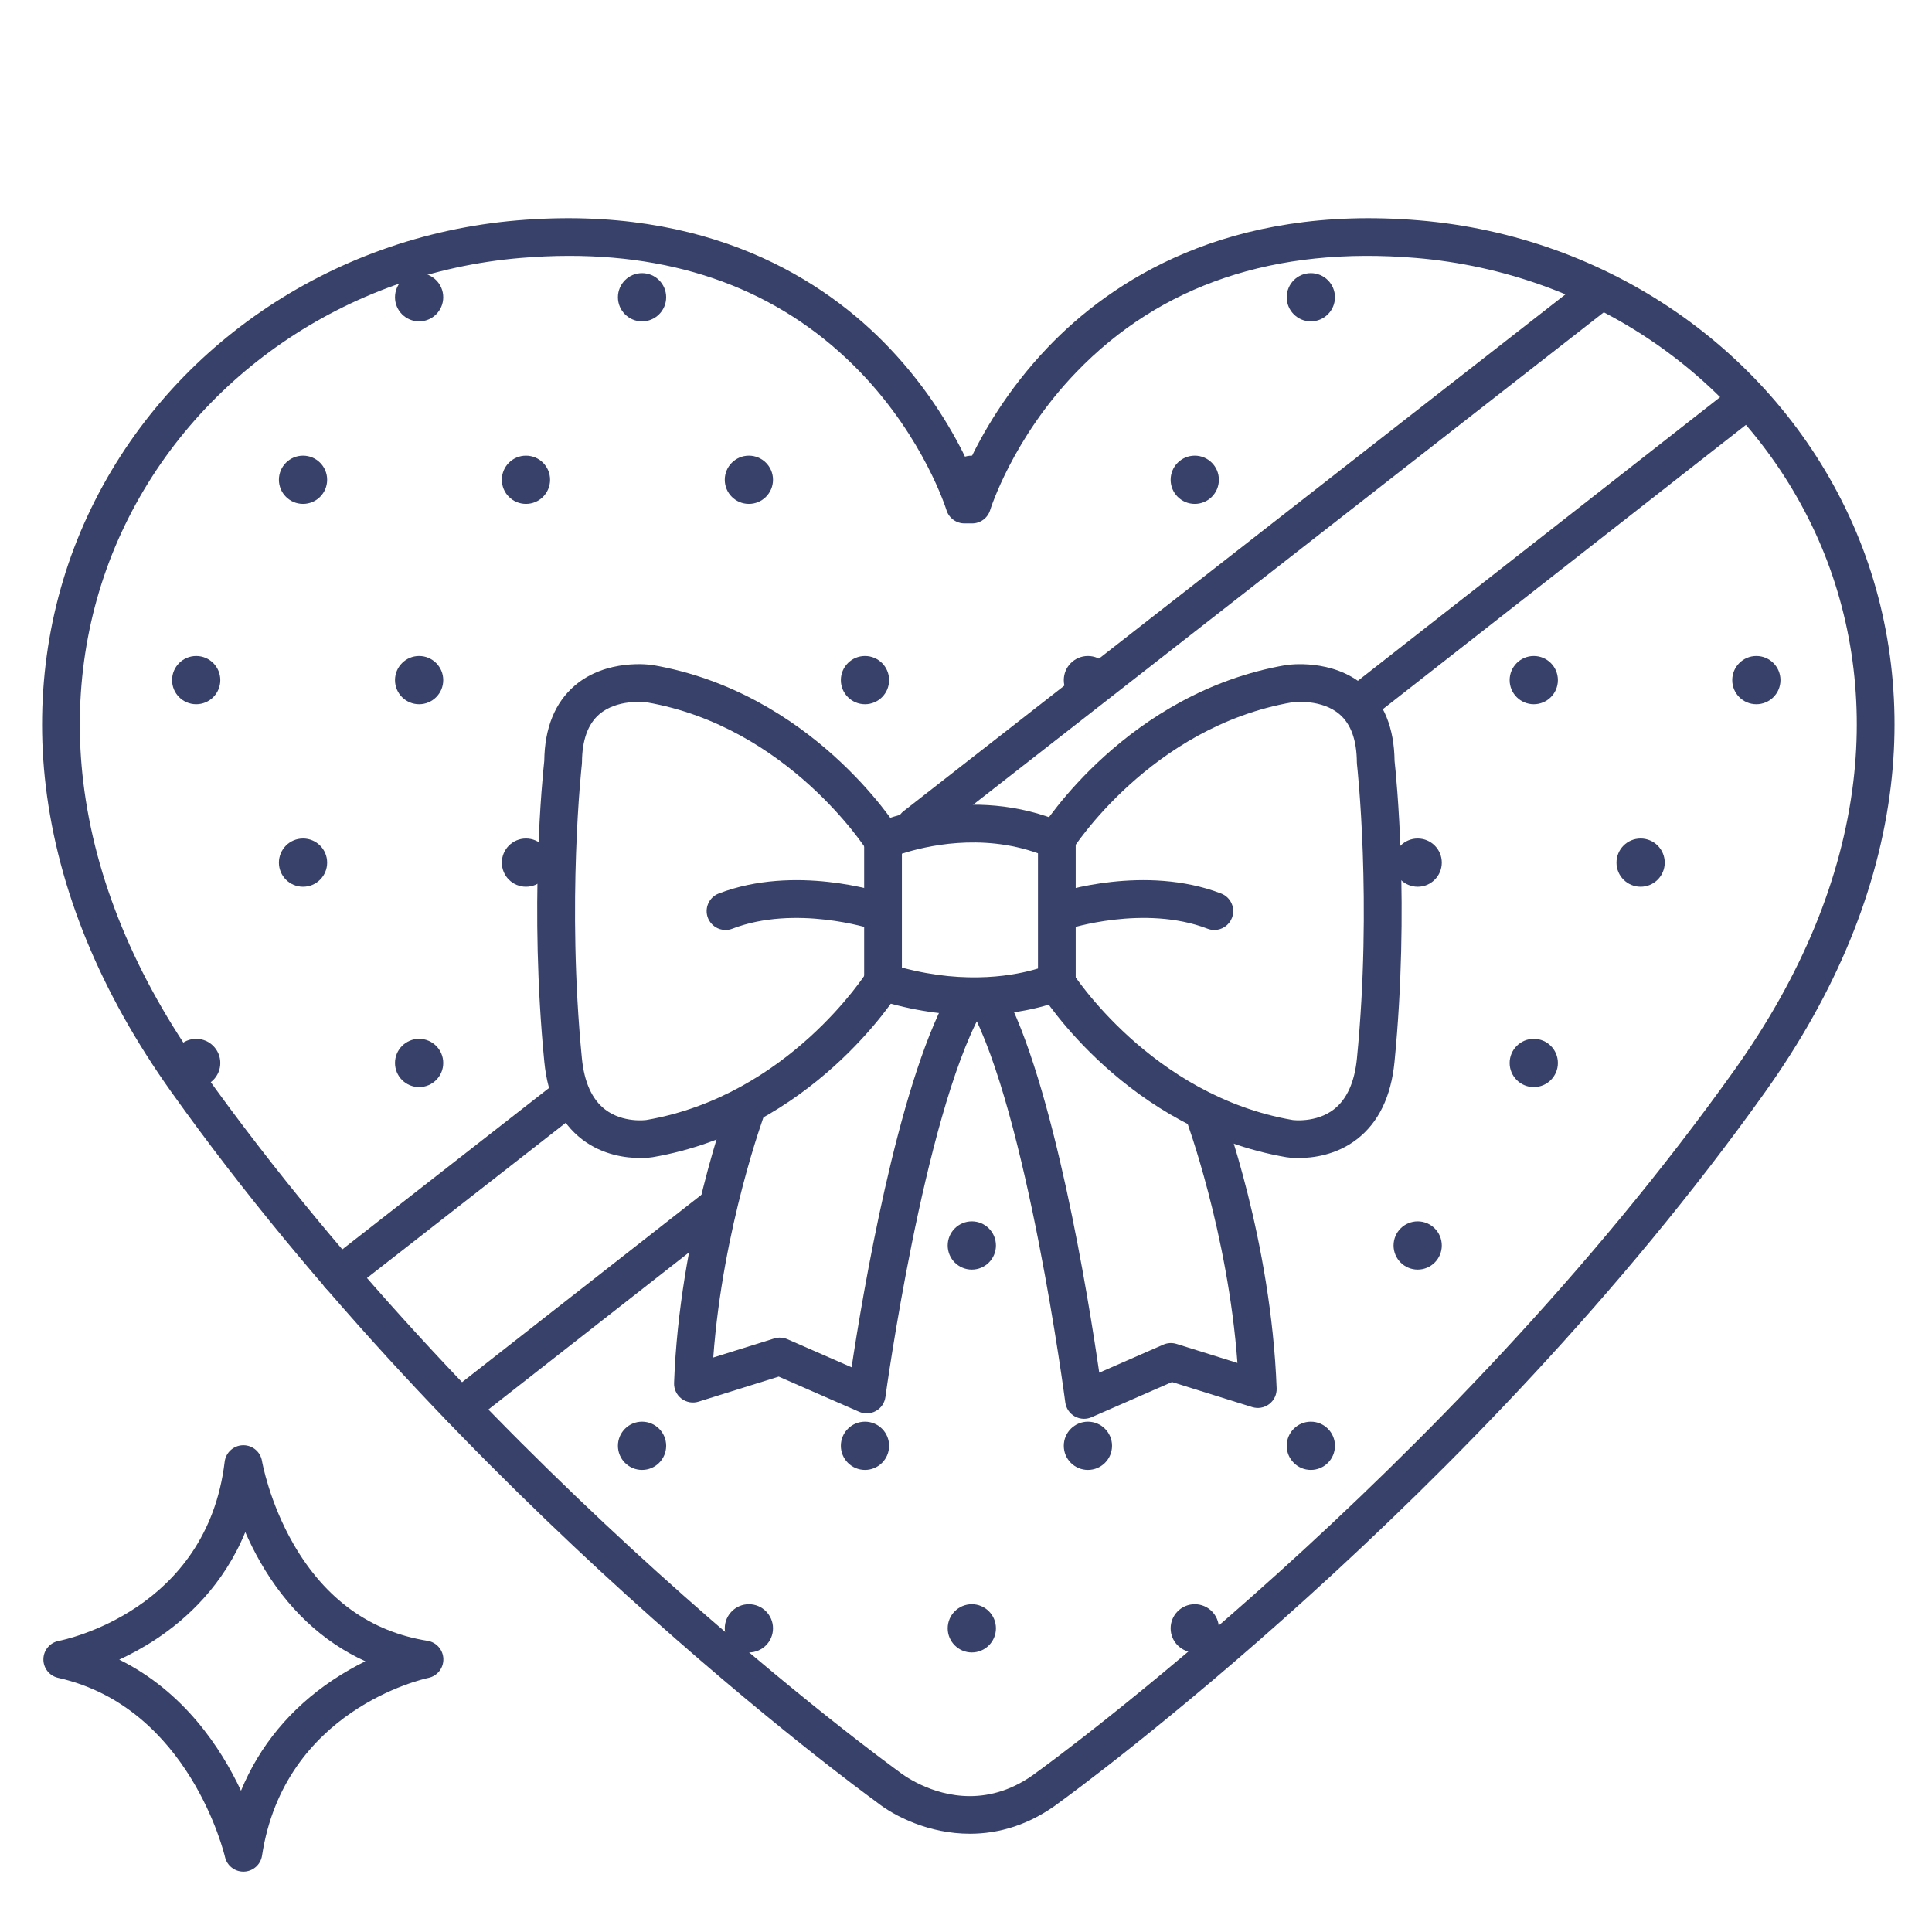 <?xml version="1.0" ?><svg enable-background="new 0 0 512 512" version="1.1" viewBox="0 0 512 512" xml:space="preserve" xmlns="http://www.w3.org/2000/svg" xmlns:xlink="http://www.w3.org/1999/xlink"><g id="Colors"><g><g><g><path d="M263.935,431.524c0,3.53-2.859,6.392-6.392,6.392c-3.529,0-6.392-2.862-6.392-6.392      c0-3.53,2.863-6.393,6.392-6.393C261.075,425.131,263.935,427.994,263.935,431.524z" fill="#384169"/></g></g><g><g><path d="M204.855,431.524c0,3.53-2.859,6.392-6.393,6.392c-3.528,0-6.39-2.862-6.39-6.392      c0-3.53,2.862-6.393,6.39-6.393C201.995,425.131,204.855,427.994,204.855,431.524z" fill="#384169"/></g></g><g><g><path d="M323.014,431.524c0,3.53-2.86,6.392-6.392,6.392c-3.53,0-6.392-2.862-6.392-6.392      c0-3.53,2.862-6.393,6.392-6.393C320.154,425.131,323.014,427.994,323.014,431.524z" fill="#384169"/></g></g><g><g><path d="M235.621,383.154c0,3.53-2.859,6.392-6.392,6.392c-3.529,0-6.392-2.862-6.392-6.392      s2.863-6.393,6.392-6.393C232.761,376.761,235.621,379.624,235.621,383.154z" fill="#384169"/></g></g><g><g><path d="M176.541,383.154c0,3.53-2.86,6.392-6.393,6.392c-3.528,0-6.39-2.862-6.39-6.392s2.862-6.393,6.39-6.393      C173.681,376.761,176.541,379.624,176.541,383.154z" fill="#384169"/></g></g><g><g><path d="M294.7,383.154c0,3.53-2.86,6.392-6.392,6.392c-3.53,0-6.392-2.862-6.392-6.392s2.862-6.393,6.392-6.393      C291.84,376.761,294.7,379.624,294.7,383.154z" fill="#384169"/></g></g><g><g><path d="M353.778,383.154c0,3.53-2.861,6.392-6.391,6.392c-3.53,0-6.392-2.862-6.392-6.392      s2.862-6.393,6.392-6.393C350.917,376.761,353.778,379.624,353.778,383.154z" fill="#384169"/></g></g><g><g><path d="M263.935,330.065c0,3.53-2.859,6.392-6.392,6.392c-3.529,0-6.392-2.862-6.392-6.392      c0-3.53,2.863-6.393,6.392-6.393C261.075,323.672,263.935,326.535,263.935,330.065z" fill="#384169"/></g></g><g><g><path d="M382.092,330.065c0,3.53-2.861,6.392-6.391,6.392c-3.53,0-6.392-2.862-6.392-6.392      c0-3.53,2.862-6.393,6.392-6.393C379.231,323.672,382.092,326.535,382.092,330.065z" fill="#384169"/></g></g><g><g><path d="M412.858,281.695c0,3.53-2.86,6.392-6.392,6.392c-3.53,0-6.392-2.862-6.392-6.392      c0-3.53,2.862-6.393,6.392-6.393C409.998,275.302,412.858,278.165,412.858,281.695z" fill="#384169"/></g></g><g><g><path d="M117.462,281.695c0,3.53-2.86,6.392-6.392,6.392c-3.529,0-6.391-2.862-6.391-6.392      c0-3.53,2.862-6.393,6.391-6.393C114.602,275.302,117.462,278.165,117.462,281.695z" fill="#384169"/></g></g><g><g><path d="M58.383,281.695c0,3.53-2.86,6.392-6.392,6.392c-3.529,0-6.391-2.862-6.391-6.392      c0-3.53,2.862-6.393,6.391-6.393C55.523,275.302,58.383,278.165,58.383,281.695z" fill="#384169"/></g></g><g><g><path d="M382.092,228.606c0,3.53-2.861,6.392-6.391,6.392c-3.53,0-6.392-2.862-6.392-6.392      s2.862-6.393,6.392-6.393C379.231,222.213,382.092,225.076,382.092,228.606z" fill="#384169"/></g></g><g><g><path d="M441.172,228.606c0,3.53-2.86,6.392-6.392,6.392c-3.53,0-6.392-2.862-6.392-6.392      s2.862-6.393,6.392-6.393C438.312,222.213,441.172,225.076,441.172,228.606z" fill="#384169"/></g></g><g><g><path d="M145.776,228.606c0,3.53-2.86,6.392-6.392,6.392c-3.529,0-6.391-2.862-6.391-6.392      s2.862-6.393,6.391-6.393C142.916,222.213,145.776,225.076,145.776,228.606z" fill="#384169"/></g></g><g><g><path d="M86.697,228.606c0,3.53-2.86,6.392-6.392,6.392c-3.529,0-6.391-2.862-6.391-6.392      s2.862-6.393,6.391-6.393C83.837,222.213,86.697,225.076,86.697,228.606z" fill="#384169"/></g></g><g><g><path d="M235.621,180.236c0,3.53-2.859,6.392-6.392,6.392c-3.529,0-6.392-2.862-6.392-6.392      s2.863-6.393,6.392-6.393C232.761,173.842,235.621,176.705,235.621,180.236z" fill="#384169"/></g></g><g><g><path d="M294.7,180.236c0,3.53-2.86,6.392-6.392,6.392c-3.53,0-6.392-2.862-6.392-6.392s2.862-6.393,6.392-6.393      C291.84,173.842,294.7,176.705,294.7,180.236z" fill="#384169"/></g></g><g><g><path d="M412.858,180.236c0,3.53-2.86,6.392-6.392,6.392c-3.53,0-6.392-2.862-6.392-6.392      s2.862-6.393,6.392-6.393C409.998,173.842,412.858,176.705,412.858,180.236z" fill="#384169"/></g></g><g><g><path d="M471.846,180.236c0,3.53-2.86,6.392-6.392,6.392c-3.53,0-6.392-2.862-6.392-6.392      s2.862-6.393,6.392-6.393C468.986,173.842,471.846,176.705,471.846,180.236z" fill="#384169"/></g></g><g><g><path d="M117.462,180.236c0,3.53-2.86,6.392-6.392,6.392c-3.529,0-6.391-2.862-6.391-6.392      s2.862-6.393,6.391-6.393C114.602,173.842,117.462,176.705,117.462,180.236z" fill="#384169"/></g></g><g><g><path d="M58.383,180.236c0,3.53-2.86,6.392-6.392,6.392c-3.529,0-6.391-2.862-6.391-6.392      s2.862-6.393,6.391-6.393C55.523,173.842,58.383,176.705,58.383,180.236z" fill="#384169"/></g></g><g><g><path d="M263.935,127.146c0,3.53-2.859,6.392-6.392,6.392c-3.529,0-6.392-2.862-6.392-6.392      c0-3.53,2.863-6.393,6.392-6.393C261.075,120.753,263.935,123.616,263.935,127.146z" fill="#384169"/></g></g><g><g><path d="M204.855,127.146c0,3.53-2.859,6.392-6.393,6.392c-3.528,0-6.39-2.862-6.39-6.392      c0-3.53,2.862-6.393,6.39-6.393C201.995,120.753,204.855,123.616,204.855,127.146z" fill="#384169"/></g></g><g><g><path d="M323.014,127.146c0,3.53-2.86,6.392-6.392,6.392c-3.53,0-6.392-2.862-6.392-6.392      c0-3.53,2.862-6.393,6.392-6.393C320.154,120.753,323.014,123.616,323.014,127.146z" fill="#384169"/></g></g><g><g><path d="M145.776,127.146c0,3.53-2.86,6.392-6.392,6.392c-3.529,0-6.391-2.862-6.391-6.392      c0-3.53,2.862-6.393,6.391-6.393C142.916,120.753,145.776,123.616,145.776,127.146z" fill="#384169"/></g></g><g><g><path d="M86.697,127.146c0,3.53-2.86,6.392-6.392,6.392c-3.529,0-6.391-2.862-6.391-6.392      c0-3.53,2.862-6.393,6.391-6.393C83.837,120.753,86.697,123.616,86.697,127.146z" fill="#384169"/></g></g><g><g><path d="M176.541,78.776c0,3.53-2.86,6.392-6.393,6.392c-3.528,0-6.39-2.862-6.39-6.392      c0-3.53,2.862-6.393,6.39-6.393C173.681,72.383,176.541,75.246,176.541,78.776z" fill="#384169"/></g></g><g><g><path d="M353.778,78.776c0,3.53-2.861,6.392-6.391,6.392c-3.53,0-6.392-2.862-6.392-6.392      c0-3.53,2.862-6.393,6.392-6.393C350.917,72.383,353.778,75.246,353.778,78.776z" fill="#384169"/></g></g><g><g><path d="M117.462,78.776c0,3.53-2.86,6.392-6.392,6.392c-3.529,0-6.391-2.862-6.391-6.392      c0-3.53,2.862-6.393,6.391-6.393C114.602,72.383,117.462,75.246,117.462,78.776z" fill="#384169"/></g></g></g></g><g id="Lines"><g><g><g><path d="M64.498,496c-2.333,0-4.367-1.62-4.878-3.912c-0.088-0.388-9.356-39.628-44.214-47.44      c-2.313-0.519-3.945-2.591-3.905-4.962c0.039-2.368,1.734-4.382,4.059-4.827c1.604-0.312,39.241-8.057,43.977-47.456      c0.297-2.471,2.365-4.347,4.853-4.402C64.427,383,64.464,383,64.501,383c2.44,0,4.531,1.765,4.932,4.183      c0.017,0.099,1.883,10.825,8.373,22.06c8.414,14.562,20.352,23.172,35.483,25.589c2.383,0.381,4.153,2.409,4.21,4.821      c0.056,2.412-1.619,4.521-3.981,5.012c-1.546,0.329-38.195,8.554-44.075,47.089c-0.362,2.379-2.368,4.162-4.772,4.243      C64.612,495.999,64.555,496,64.498,496z M31.603,439.821c17.095,8.459,26.938,23.371,32.265,34.742      c4.874-11.856,13.098-21.824,24.291-29.311c2.995-2.003,5.936-3.65,8.665-4.996c-11.384-5.176-20.857-14.085-27.852-26.317      c-1.55-2.711-2.862-5.381-3.969-7.911c-5.764,14.027-15.486,22.979-23.719,28.41C37.929,436.652,34.629,438.42,31.603,439.821z" fill="#384169"/></g></g></g><g><g><g><path d="M257.034,485.958c-10.764,0-19.96-4.558-24.863-8.494c-4.216-3.055-109.966-80.342-186.715-188.007      c-18.825-26.408-30.037-53.69-33.322-81.09c-2.977-24.818,0.839-49.567,11.034-71.572C43.632,92.623,87.296,62.584,137.121,58.4      c50.747-4.263,81.571,15.984,98.483,33.721c10.775,11.3,17.359,22.901,21.007,30.712c3.648-7.811,10.232-19.412,21.007-30.712      c16.912-17.737,47.74-37.983,98.486-33.721c49.83,4.185,93.496,34.22,113.956,78.384c10.192,22,14.005,46.743,11.027,71.556      c-3.287,27.394-14.499,54.672-33.323,81.078c-77.075,108.124-183.401,185.63-186.761,188.061      C272.871,483.724,264.568,485.958,257.034,485.958z M150.883,67.81c-4.211,0-8.517,0.185-12.925,0.555      c-46.252,3.884-86.761,31.715-105.717,72.632c-9.414,20.32-12.934,43.204-10.179,66.178      c3.084,25.718,13.694,51.448,31.536,76.477c76.977,107.983,183.458,185.01,184.524,185.775c0.081,0.058,0.159,0.118,0.236,0.18      c0.472,0.376,8.181,6.382,18.662,6.384c5.441,0,11.628-1.618,17.941-6.482c0.045-0.034,0.09-0.068,0.136-0.101      c1.067-0.766,107.589-77.869,184.523-185.795c17.841-25.026,28.452-50.753,31.537-76.465      c2.757-22.968-0.761-45.846-10.172-66.161c-18.953-40.911-59.463-68.738-105.719-72.623      c-37.407-3.142-67.73,7.067-90.114,30.345c-16.824,17.496-22.688,36.264-22.746,36.452c-0.642,2.103-2.585,3.548-4.784,3.548      H255.6c-2.205,0-4.149-1.444-4.787-3.556c-0.055-0.179-5.92-18.948-22.744-36.444C208.323,78.176,182.397,67.81,150.883,67.81z" fill="#384169"/></g></g></g><g><g><path d="M242.551,223.894c-1.487,0-2.959-0.66-3.945-1.923c-1.699-2.177-1.312-5.319,0.864-7.018L419.923,74.059     c2.178-1.701,5.318-1.312,7.019,0.864c1.699,2.177,1.312,5.319-0.864,7.018L245.624,222.835     C244.71,223.548,243.626,223.894,242.551,223.894z" fill="#384169"/></g></g><g><g><path d="M90.004,343c-1.487,0-2.959-0.66-3.945-1.923c-1.699-2.177-1.312-5.319,0.864-7.018l59.89-46.761     c2.178-1.7,5.318-1.312,7.019,0.864c1.699,2.177,1.312,5.319-0.864,7.018l-59.89,46.761C92.163,342.654,91.079,343,90.004,343z" fill="#384169"/></g></g><g><g><path d="M122.004,378c-1.485,0-2.954-0.658-3.94-1.917c-1.703-2.174-1.32-5.317,0.854-7.02l67.296-52.692     c2.175-1.703,5.317-1.319,7.019,0.854c1.703,2.174,1.32,5.317-0.854,7.02l-67.296,52.692     C124.168,377.653,123.081,378,122.004,378z" fill="#384169"/></g></g><g><g><path d="M360.646,191.146c-1.485,0-2.954-0.658-3.94-1.917c-1.703-2.174-1.32-5.317,0.854-7.02l102.358-80.146     c2.173-1.702,5.316-1.319,7.019,0.854c1.703,2.174,1.32,5.317-0.854,7.02l-102.358,80.146     C362.81,190.799,361.724,191.146,360.646,191.146z" fill="#384169"/></g></g><g><g><g><path d="M229.693,374.561c-0.681,0-1.363-0.139-2.004-0.419l-21.318-9.327l-21.247,6.64      c-1.546,0.484-3.237,0.187-4.527-0.799c-1.289-0.986-2.021-2.536-1.96-4.158c1.452-39.223,14.167-73.538,14.708-74.979      c0.97-2.585,3.851-3.894,6.436-2.926c2.585,0.969,3.896,3.85,2.929,6.436c-0.119,0.317-11.143,30.112-13.686,64.731      l16.148-5.046c1.149-0.359,2.392-0.292,3.495,0.192l17.019,7.445c2.874-19.034,12.055-73.989,25.529-98.642      c1.323-2.423,4.36-3.315,6.786-1.989c2.423,1.324,3.313,4.362,1.989,6.785c-15.215,27.836-25.242,100.991-25.342,101.727      c-0.211,1.554-1.138,2.92-2.506,3.688C231.385,374.345,230.54,374.561,229.693,374.561z" fill="#384169"/></g></g><g><g><path d="M287.269,376c-0.852,0-1.7-0.217-2.461-0.647c-1.369-0.774-2.295-2.148-2.497-3.708      c-0.1-0.767-10.137-76.949-25.339-104.762c-1.324-2.423-0.434-5.461,1.989-6.785c2.426-1.326,5.462-0.434,6.786,1.989      c13.53,24.754,22.728,82.112,25.565,101.687l16.982-7.43c1.104-0.483,2.346-0.55,3.495-0.192l16.148,5.046      c-2.543-34.619-13.566-64.415-13.686-64.732c-0.968-2.585,0.344-5.467,2.929-6.436c2.587-0.967,5.466,0.341,6.436,2.926      c0.541,1.441,13.256,35.756,14.708,74.979c0.061,1.622-0.671,3.172-1.96,4.158c-1.29,0.986-2.981,1.284-4.527,0.799      l-21.247-6.64l-21.318,9.327C288.632,375.861,287.949,376,287.269,376z" fill="#384169"/></g></g><g><g><path d="M258.119,269.012c-7.285,0-15.95-1.025-25.614-4.077c-2.08-0.657-3.494-2.587-3.494-4.768v-37.424      c0-1.986,1.176-3.785,2.996-4.581c1.021-0.448,25.318-10.829,50.069,0c1.82,0.796,2.996,2.595,2.996,4.581v37.424      c0,1.95-1.134,3.723-2.904,4.54C281.611,264.963,272.591,269.012,258.119,269.012z M239.011,256.418      c17.437,4.673,30.522,1.944,36.062,0.248v-30.532c-15.15-5.412-29.907-1.879-36.062,0.104V256.418z" fill="#384169"/></g></g><g><g><path d="M321.813,246.456c-0.597,0-1.203-0.107-1.794-0.335c-16.752-6.444-36.736,0.008-36.936,0.073      c-2.621,0.864-5.447-0.556-6.315-3.174s0.545-5.444,3.162-6.315c0.951-0.317,23.524-7.668,43.679,0.083      c2.577,0.991,3.863,3.884,2.872,6.461C325.717,245.236,323.822,246.456,321.813,246.456z" fill="#384169"/></g></g><g><g><path d="M192.27,246.456c-2.009,0-3.903-1.219-4.668-3.207c-0.991-2.578,0.295-5.47,2.872-6.461      c20.152-7.752,42.727-0.4,43.679-0.083c2.62,0.872,4.036,3.704,3.164,6.323c-0.873,2.619-3.704,4.036-6.319,3.166      c-0.324-0.106-20.232-6.495-36.934-0.072C193.474,246.348,192.866,246.456,192.27,246.456z" fill="#384169"/></g></g><g><g><path d="M169.668,306.884c-3.72,0-9.949-0.742-15.412-4.944c-5.734-4.41-9.099-11.307-10.001-20.5      c-4.036-41.16-0.424-76.125-0.021-79.786c0.106-8.757,2.835-15.481,8.112-19.988c8.415-7.187,20.034-5.514,20.523-5.439      c42.124,7.241,64.454,42.377,65.384,43.87c1.461,2.343,0.745,5.427-1.599,6.888c-2.34,1.46-5.422,0.747-6.884-1.592l0,0      c-0.206-0.328-20.96-32.798-58.418-39.28c-0.583-0.073-7.84-0.876-12.558,3.197c-2.994,2.585-4.529,6.85-4.564,12.677      c-0.001,0.18-0.012,0.36-0.032,0.538c-0.041,0.36-4.06,36.459,0.009,77.94c0.621,6.332,2.688,10.891,6.145,13.549      c4.775,3.674,10.899,2.799,10.959,2.79c37.615-6.467,58.252-38.954,58.456-39.281c1.46-2.344,4.544-3.06,6.888-1.599      c2.344,1.46,3.06,4.544,1.599,6.888c-0.93,1.492-23.26,36.629-65.29,43.854C172.808,306.691,171.564,306.884,169.668,306.884z" fill="#384169"/></g></g><g><g><path d="M344.142,306.886c-1.882,0-3.109-0.19-3.252-0.214c-42.071-7.232-64.401-42.369-65.331-43.861      c-1.461-2.343-0.745-5.427,1.599-6.888c2.341-1.461,5.428-0.746,6.888,1.599c0.202,0.321,20.987,32.84,58.497,39.288l0,0      c0.01,0,6.235,0.861,10.992-2.854c3.411-2.666,5.454-7.205,6.07-13.493c4.074-41.538,0.05-77.58,0.009-77.938      c-0.021-0.179-0.031-0.359-0.032-0.539c-0.035-5.827-1.57-10.092-4.564-12.677c-4.719-4.072-11.972-3.27-12.558-3.197      c-37.604,6.507-58.21,38.947-58.414,39.274c-1.46,2.343-4.544,3.06-6.888,1.599c-2.344-1.46-3.06-4.544-1.599-6.888      c0.93-1.492,23.26-36.629,65.29-43.854c0.584-0.09,12.2-1.764,20.617,5.424c5.277,4.507,8.006,11.23,8.112,19.988      c0.403,3.66,4.016,38.626-0.021,79.786c-0.902,9.192-4.267,16.089-10.001,20.5C354.087,306.147,347.847,306.886,344.142,306.886      z" fill="#384169"/></g></g></g></g></svg>